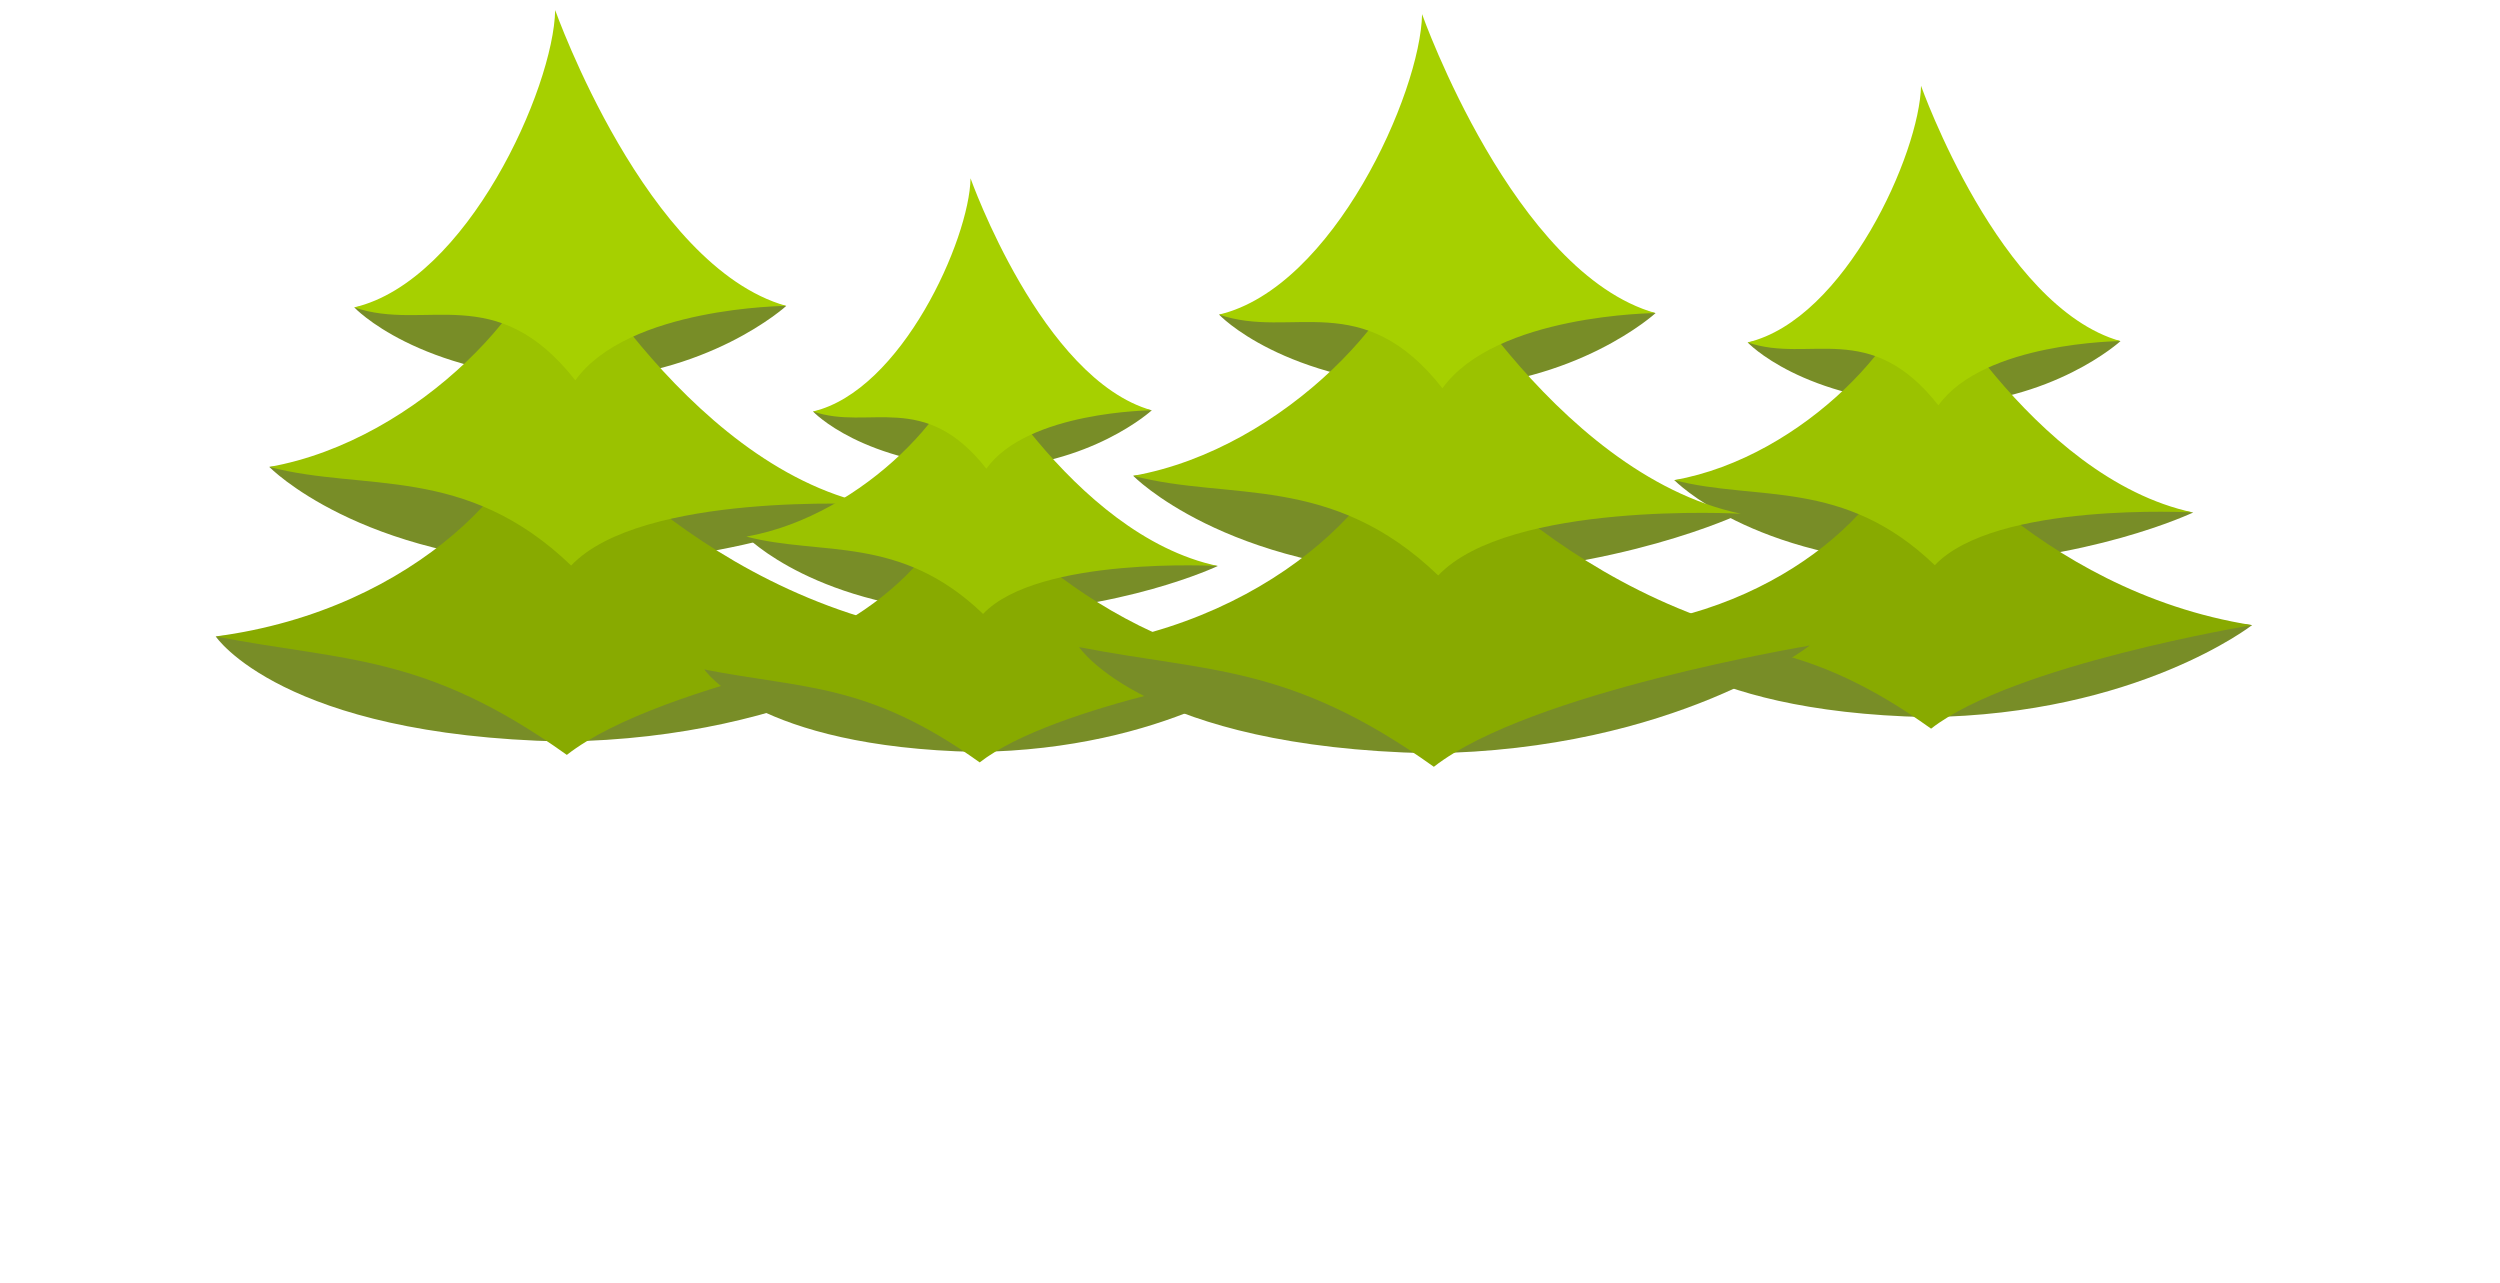 <svg width="657mm" height="337.11mm" version="1.1" viewBox="0 0 657 337.11" xmlns="http://www.w3.org/2000/svg">
    <g transform="matrix(-.19 0 0 .19 247.44 294.38)">
        <path d="m214.83-1126.2c148.48-31.853 132.27-13.164 290.2 2.87 127.02-26.248 256.64-9.227 307.24-0.834 0 0-86.511 92.618-302.28 100.76-187.27-4.071-295.16-102.8-295.16-102.8z"
              fill="#788d27"/>
        <path d="m98.297-851.65c198.31-32.124 201.09-32.614 412.02-16.443 169.65-26.471 351.93-43.91 419.51-35.446 0 0-124.71 128.01-412.89 136.22-250.12-4.106-418.64-84.334-418.64-84.334z"
              fill="#788d27"/>
        <g transform="matrix(9.684,0,0,5.431,-423.53,-1128.8)">
            <path d="m44.14 84.268c27.571-5.915 23.51 5.613 52.835 8.591 23.586-4.874 41.034-9.771 50.429-8.213 0 0-9.443 25.256-49.508 26.768-34.774-0.756-53.756-27.146-53.756-27.146z"
                  fill="#788d27"/>
            <path d="m100.92 22.778s-20.762 51.364-56.779 61.49c0 0 39.618 11.705 53.115 30.548 20.337-25.919 31.763-23.767 50.149-30.17-28.971-6.808-46.106-41.835-46.484-61.868z"
                  fill="#8a0"/>
        </g>
        <path d="m538.69-1248.7s-181.32 342.08-440.39 397.07c0 0 316.95-17.848 414.03 84.492 146.28-140.77 285.25-101.61 417.5-136.38-208.38-36.974-388.42-236.38-391.14-345.19z"
              fill="#9bc200"/>
        <path d="m534.42-1535.4s-125.61 354.62-319.58 409.15c0 0 219.02 1.477 291.71 102.95 109.53-139.58 206.72-66.438 305.73-100.92-156.02-36.661-275.82-303.3-277.85-411.18z"
              fill="#a6d000"/>
    </g>
    <g transform="matrix(-.164 0 0 .164 592.49 274.35)">
        <path d="m214.83-1126.2c148.48-31.853 132.27-13.164 290.2 2.87 127.02-26.248 256.64-9.227 307.24-0.834 0 0-86.511 92.618-302.28 100.76-187.27-4.071-295.16-102.8-295.16-102.8z"
              fill="#788d27"/>
        <path d="m98.297-851.65c198.31-32.124 201.09-32.614 412.02-16.443 169.65-26.471 351.93-43.91 419.51-35.446 0 0-124.71 128.01-412.89 136.22-250.12-4.106-418.64-84.334-418.64-84.334z"
              fill="#788d27"/>
        <g transform="matrix(9.684,0,0,5.431,-423.53,-1128.8)">
            <path d="m44.14 84.268c27.571-5.915 23.51 5.613 52.835 8.591 23.586-4.874 41.034-9.771 50.429-8.213 0 0-9.443 25.256-49.508 26.768-34.774-0.756-53.756-27.146-53.756-27.146z"
                  fill="#788d27"/>
            <path d="m100.92 22.778s-20.762 51.364-56.779 61.49c0 0 39.618 11.705 53.115 30.548 20.337-25.919 31.763-23.767 50.149-30.17-28.971-6.808-46.106-41.835-46.484-61.868z"
                  fill="#8a0"/>
        </g>
        <path d="m538.69-1248.7s-181.32 342.08-440.39 397.07c0 0 316.95-17.848 414.03 84.492 146.28-140.77 285.25-101.61 417.5-136.38-208.38-36.974-388.42-236.38-391.14-345.19z"
              fill="#9bc200"/>
        <path d="m534.42-1535.4s-125.61 354.62-319.58 409.15c0 0 219.02 1.477 291.71 102.95 109.53-139.58 206.72-66.438 305.73-100.92-156.02-36.661-275.82-303.3-277.85-411.18z"
              fill="#a6d000"/>
    </g>
    <g transform="matrix(-.149 0 0 .149 334.69 275.64)">
        <path d="m214.83-1126.2c148.48-31.853 132.27-13.164 290.2 2.87 127.02-26.248 256.64-9.227 307.24-0.834 0 0-86.511 92.618-302.28 100.76-187.27-4.071-295.16-102.8-295.16-102.8z"
              fill="#788d27"/>
        <path d="m98.297-851.65c198.31-32.124 201.09-32.614 412.02-16.443 169.65-26.471 351.93-43.91 419.51-35.446 0 0-124.71 128.01-412.89 136.22-250.12-4.106-418.64-84.334-418.64-84.334z"
              fill="#788d27"/>
        <g transform="matrix(9.684,0,0,5.431,-423.53,-1128.8)">
            <path d="m44.14 84.268c27.571-5.915 23.51 5.613 52.835 8.591 23.586-4.874 41.034-9.771 50.429-8.213 0 0-9.443 25.256-49.508 26.768-34.774-0.756-53.756-27.146-53.756-27.146z"
                  fill="#788d27"/>
            <path d="m100.92 22.778s-20.762 51.364-56.779 61.49c0 0 39.618 11.705 53.115 30.548 20.337-25.919 31.763-23.767 50.149-30.17-28.971-6.808-46.106-41.835-46.484-61.868z"
                  fill="#8a0"/>
        </g>
        <path d="m538.69-1248.7s-181.32 342.08-440.39 397.07c0 0 316.95-17.848 414.03 84.492 146.28-140.77 285.25-101.61 417.5-136.38-208.38-36.974-388.42-236.38-391.14-345.19z"
              fill="#9bc200"/>
        <path d="m534.42-1535.4s-125.61 354.62-319.58 409.15c0 0 219.02 1.477 291.71 102.95 109.53-139.58 206.72-66.438 305.73-100.92-156.02-36.661-275.82-303.3-277.85-411.18z"
              fill="#a6d000"/>
    </g>
    <g transform="matrix(-.192 0 0 .192 476.33 298.52)">
        <path d="m214.83-1126.2c148.48-31.853 132.27-13.164 290.2 2.87 127.02-26.248 256.64-9.227 307.24-0.834 0 0-86.511 92.618-302.28 100.76-187.27-4.071-295.16-102.8-295.16-102.8z"
              fill="#788d27"/>
        <path d="m98.297-851.65c198.31-32.124 201.09-32.614 412.02-16.443 169.65-26.471 351.93-43.91 419.51-35.446 0 0-124.71 128.01-412.89 136.22-250.12-4.106-418.64-84.334-418.64-84.334z"
              fill="#788d27"/>
        <g transform="matrix(9.684,0,0,5.431,-423.53,-1128.8)">
            <path d="m44.14 84.268c27.571-5.915 23.51 5.613 52.835 8.591 23.586-4.874 41.034-9.771 50.429-8.213 0 0-9.443 25.256-49.508 26.768-34.774-0.756-53.756-27.146-53.756-27.146z"
                  fill="#788d27"/>
            <path d="m100.92 22.778s-20.762 51.364-56.779 61.49c0 0 39.618 11.705 53.115 30.548 20.337-25.919 31.763-23.767 50.149-30.17-28.971-6.808-46.106-41.835-46.484-61.868z"
                  fill="#8a0"/>
        </g>
        <path d="m538.69-1248.7s-181.32 342.08-440.39 397.07c0 0 316.95-17.848 414.03 84.492 146.28-140.77 285.25-101.61 417.5-136.38-208.38-36.974-388.42-236.38-391.14-345.19z"
              fill="#9bc200"/>
        <path d="m534.42-1535.4s-125.61 354.62-319.58 409.15c0 0 219.02 1.477 291.71 102.95 109.53-139.58 206.72-66.438 305.73-100.92-156.02-36.661-275.82-303.3-277.85-411.18z"
              fill="#a6d000"/>
    </g>
</svg>

